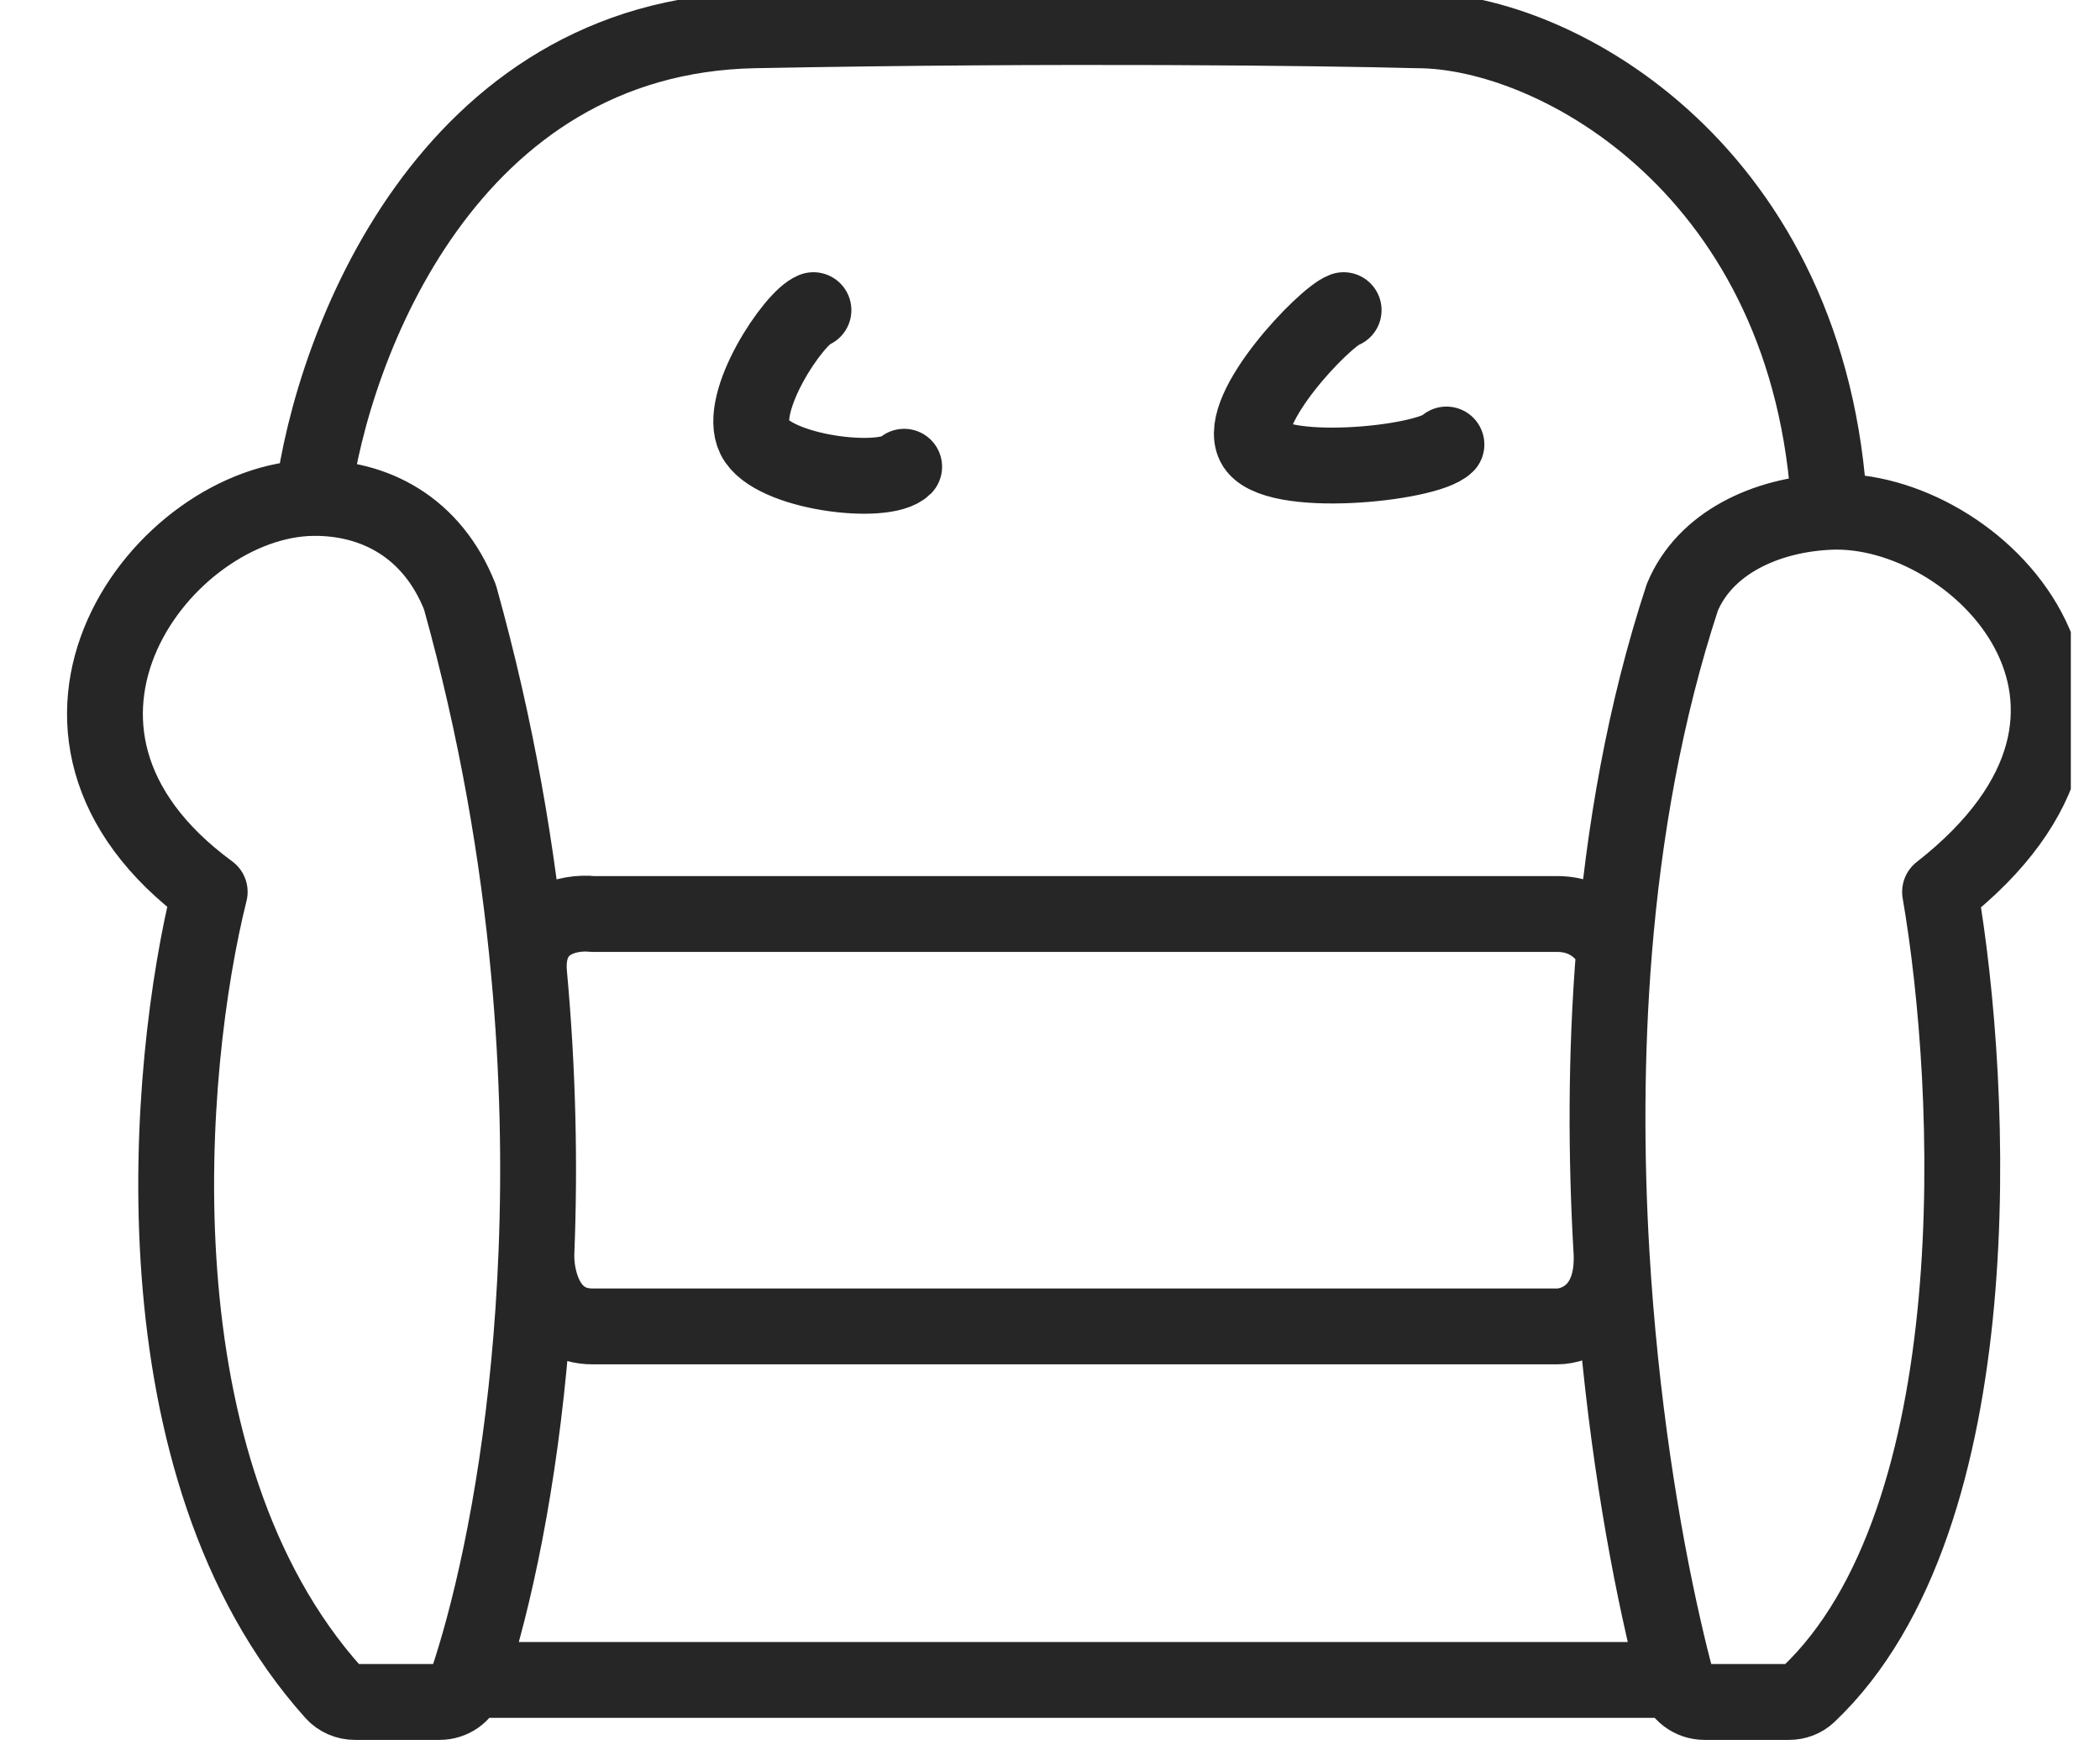 <svg width="36" height="30" viewBox="0 0 36 30" fill="none" xmlns="http://www.w3.org/2000/svg">
<g clip-path="url(#clip0_129_5980)">
<path d="M9.196 21.472C9.18 21.893 9.351 22.735 10.159 22.735C10.966 22.735 21.519 22.735 26.694 22.735C27.023 22.735 27.67 22.482 27.626 21.472M9.196 21.472C9.255 19.999 9.227 18.387 9.069 16.676M9.196 21.472C9.09 24.152 8.698 26.375 8.284 27.91C8.196 28.236 8.107 28.532 8.02 28.794M27.626 21.472C27.53 19.832 27.526 18.076 27.67 16.297M27.626 21.472C27.775 24.007 28.143 26.267 28.518 27.91C28.59 28.228 28.663 28.524 28.735 28.794M27.67 16.297C27.836 14.261 28.197 12.195 28.84 10.238C29.225 9.313 30.259 8.823 31.364 8.773M27.67 16.297C27.597 16.087 27.3 15.666 26.694 15.666C26.088 15.666 15.418 15.666 10.159 15.666C9.766 15.624 9 15.767 9.069 16.676M9.069 16.676C8.882 14.648 8.512 12.481 7.886 10.238C7.41 9.029 6.412 8.522 5.362 8.535M8.02 28.794C8.015 28.81 8.009 28.826 8.004 28.843C7.936 29.042 7.747 29.172 7.536 29.172H6.084C5.945 29.172 5.812 29.115 5.719 29.012C2.248 25.143 2.848 18.275 3.595 15.287C-0.192 12.51 2.797 8.567 5.362 8.535M8.02 28.794H28.735M28.735 28.794C28.736 28.798 28.737 28.802 28.738 28.806C28.796 29.023 28.995 29.172 29.22 29.172H30.669C30.792 29.172 30.911 29.128 31 29.044C34.182 26.029 33.838 18.647 33.258 15.287C37.297 12.132 33.878 8.659 31.364 8.773M5.362 8.535C5.699 5.905 7.684 0.62 12.935 0.519C18.186 0.418 22.697 0.477 24.296 0.519C26.694 0.519 31.061 2.956 31.364 8.773M13.945 5.316C13.609 5.442 12.633 6.894 12.935 7.5C13.238 8.106 15.163 8.337 15.5 8M23.034 5.316C22.697 5.442 21.197 7.013 21.5 7.619C21.803 8.225 24.459 7.956 24.796 7.619" stroke="black" stroke-opacity="0.85" stroke-width="1.3" stroke-linecap="round" stroke-linejoin="round"/>
</g>
<defs>
<clipPath id="clip0_129_5980">
<rect width="35" height="30" fill="white" transform="translate(0.5)"/>
</clipPath>
</defs>
</svg>
